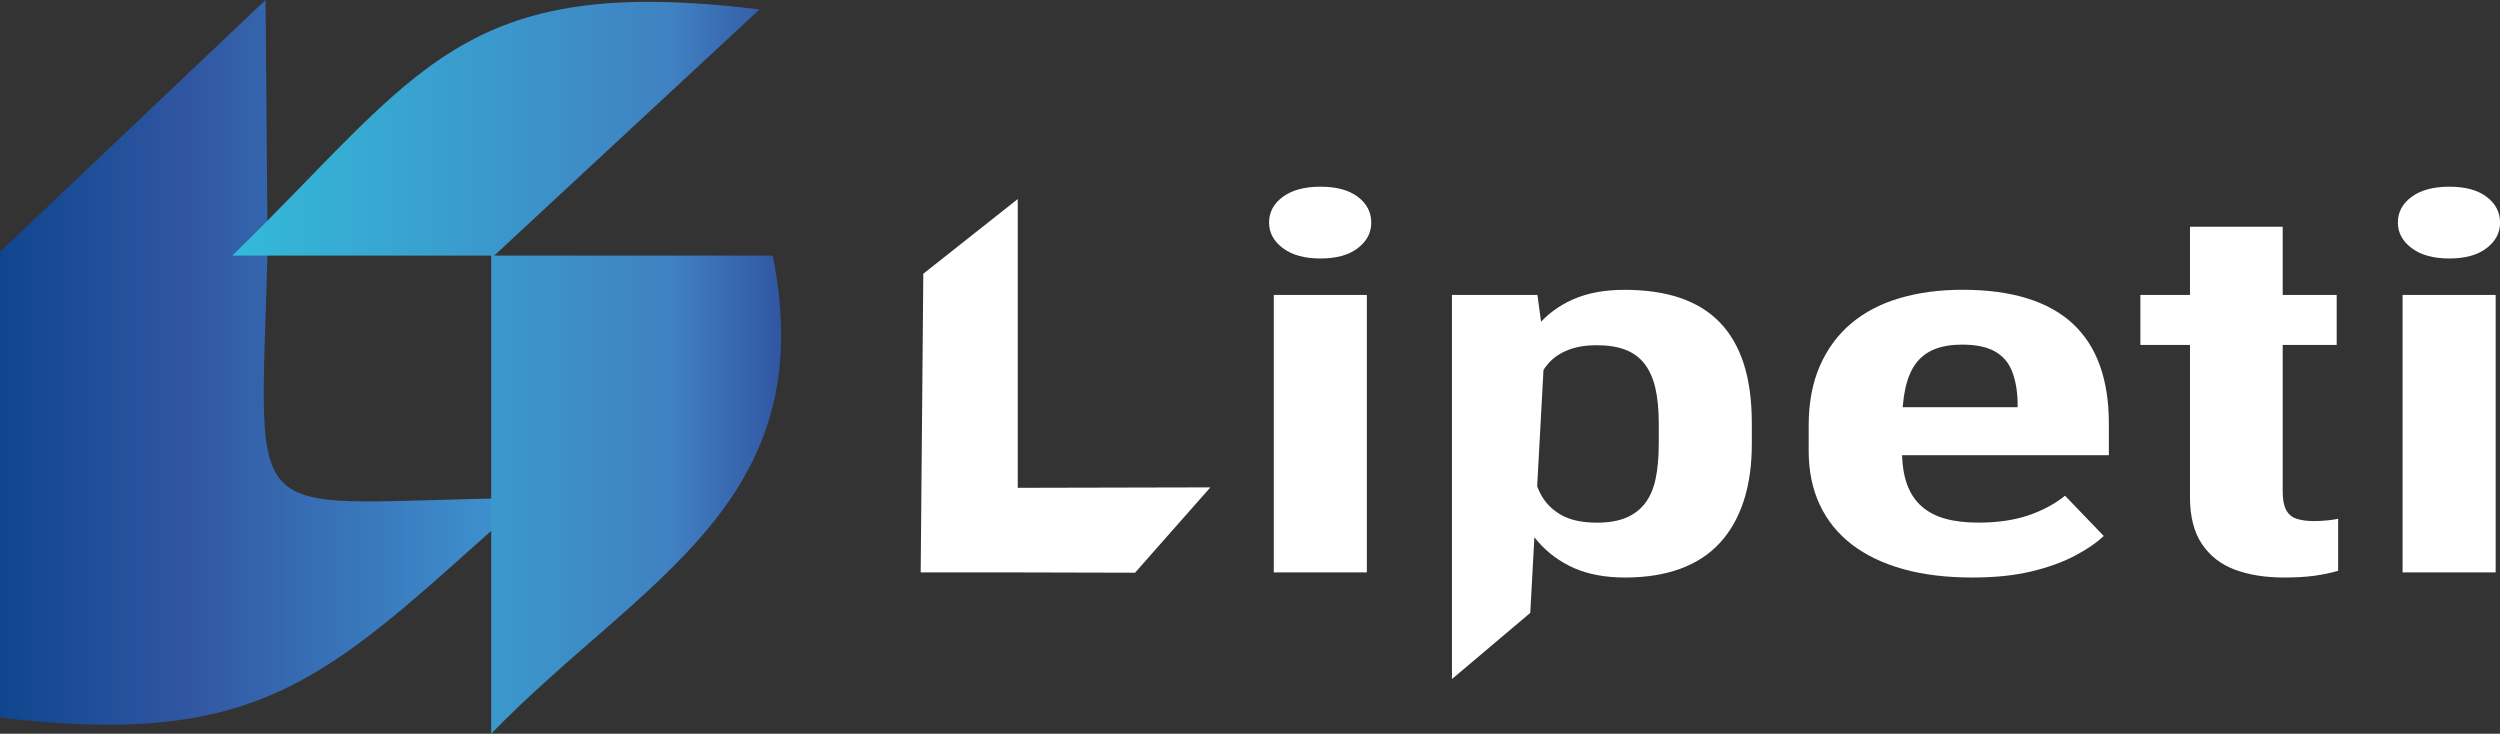 <?xml version="1.0" encoding="UTF-8"?>
<svg id="Camada_2" xmlns="http://www.w3.org/2000/svg" xmlns:xlink="http://www.w3.org/1999/xlink" viewBox="0 0 551.98 162">
  <rect x="0" y="0" width="551.98" height="162" fill="#333333" stroke="none"/>
  <defs>
    <style>
      .cls-1 {
        fill: #fff;
      }

      .cls-2 {
        fill: url(#Gradiente_sem_nome_48);
      }

      .cls-3 {
        fill: url(#Gradiente_sem_nome_238);
      }

      .cls-4 {
        fill: #51b89b;
      }
    </style>
    <linearGradient id="Gradiente_sem_nome_238" data-name="Gradiente sem nome 238" x1="0" y1="80.01" x2="116.56" y2="80.01" gradientUnits="userSpaceOnUse">
      <stop offset="0" stop-color="#0f468e"/>
      <stop offset=".36" stop-color="#3156a2"/>
      <stop offset="1" stop-color="#4097d3"/>
    </linearGradient>
    <linearGradient id="Gradiente_sem_nome_48" data-name="Gradiente sem nome 48" x1="51.29" y1="81.2" x2="172.48" y2="81.2" gradientUnits="userSpaceOnUse">
      <stop offset="0" stop-color="#33bad9"/>
      <stop offset=".8" stop-color="#4081c2"/>
      <stop offset="1" stop-color="#3156a2"/>
    </linearGradient>
  </defs>
  <g id="Camada_1-2" data-name="Camada_1">
    <g>
      <path class="cls-3" d="M59.08,55.33c-1.64,64.42-7.09,55.14,57.48,54.65C73.39,148.13,60.1,165.62,0,158.43c.03-2.07-.04-104.32.02-102.85C1.19,54.5,59.44-.8,58.64,0c0,1.08.44,55.32.44,55.32Z"/>
      <path class="cls-2" d="M170.62,56.44c11,54.87-29.16,71.56-62.17,105.56,0-27.64,0-77.76,0-105.56,0,0-57.17,0-57.17,0C92.72,16.11,101.55-6.09,167.69,2.09c0,0-58.58,54.35-58.58,54.35h61.51Z"/>
      <path class="cls-4" d="M105.15,102.61s-.01.04-.05.04c0,0,.05-.04.05-.04Z"/>
      <g>
        <path class="cls-1" d="M224.71,43.95v82.43h-21.43l.58-65.94,20.85-16.49ZM267.23,107.62l-16.62,18.83-32.05-.08v-18.65l48.67-.11Z"/>
        <path class="cls-1" d="M280.2,49.15c0-2.3,1.01-4.2,3.04-5.69,2.03-1.49,4.8-2.24,8.32-2.24s6.26.74,8.24,2.24c1.97,1.49,2.96,3.39,2.96,5.69s-.99,4.1-2.96,5.63c-1.97,1.53-4.72,2.29-8.24,2.29s-6.29-.76-8.32-2.29c-2.03-1.53-3.04-3.41-3.04-5.63ZM301.79,65.12v61.26h-20.55v-61.26h20.55Z"/>
        <path class="cls-1" d="M341.05,76.9l-3.18,58.42-17.29,14.61v-84.81h18.87l1.6,11.78ZM386.79,93.48v4.47c0,4.79-.6,9.02-1.8,12.68-1.2,3.66-2.96,6.75-5.28,9.26-2.32,2.51-5.22,4.41-8.72,5.69-3.49,1.28-7.56,1.93-12.19,1.93-4.37,0-8.13-.7-11.27-2.09-3.15-1.4-5.81-3.36-8-5.89-2.19-2.53-3.92-5.48-5.2-8.86-1.28-3.38-2.24-7.09-2.88-11.12v-6.85c.64-4.23,1.57-8.09,2.8-11.58,1.23-3.49,2.93-6.53,5.12-9.11,2.19-2.59,4.86-4.57,8.04-5.95,3.17-1.38,6.92-2.07,11.23-2.07,4.69,0,8.8.59,12.31,1.78,3.52,1.19,6.45,3,8.8,5.44,2.34,2.43,4.1,5.49,5.28,9.17,1.17,3.68,1.76,8.05,1.76,13.11ZM366.24,97.96v-4.47c0-3.06-.25-5.67-.76-7.84-.51-2.17-1.31-3.95-2.4-5.35-1.09-1.4-2.51-2.42-4.24-3.09-1.73-.66-3.85-.99-6.36-.99-2.29,0-4.32.33-6.08.99-1.76.66-3.2,1.6-4.32,2.8-1.12,1.21-2.01,2.65-2.68,4.33-.67,1.68-1.08,3.54-1.24,5.58v12.51c.32,2.45.97,4.64,1.96,6.57.99,1.93,2.48,3.47,4.48,4.64,2,1.17,4.68,1.76,8.04,1.76,2.5,0,4.62-.36,6.36-1.08,1.73-.72,3.14-1.79,4.24-3.23,1.09-1.43,1.87-3.25,2.32-5.43.45-2.19.68-4.76.68-7.7Z"/>
        <path class="cls-1" d="M435.48,127.51c-5.76,0-10.86-.62-15.31-1.87-4.45-1.25-8.22-3.06-11.31-5.43-3.09-2.38-5.45-5.3-7.08-8.78-1.63-3.47-2.44-7.45-2.44-11.95v-5.49c0-5.06.83-9.46,2.48-13.22,1.65-3.76,3.96-6.88,6.92-9.37,2.96-2.49,6.53-4.35,10.71-5.58,4.18-1.23,8.81-1.84,13.87-1.84,5.44,0,10.19.63,14.27,1.9,4.08,1.27,7.45,3.14,10.11,5.63,2.66,2.49,4.65,5.58,5.96,9.26,1.31,3.68,1.96,7.94,1.96,12.77v6.96h-57.09v-10.59h36.94v-1.42c-.11-2.64-.55-4.89-1.32-6.74-.77-1.85-2.04-3.25-3.8-4.22-1.76-.96-4.13-1.44-7.12-1.44-2.35,0-4.36.33-6.04.99-1.68.66-3.05,1.69-4.12,3.09-1.07,1.4-1.85,3.23-2.36,5.49-.51,2.27-.76,5.04-.76,8.32v5.49c0,2.91.36,5.37,1.08,7.39.72,2.02,1.8,3.66,3.24,4.93,1.44,1.27,3.2,2.18,5.28,2.75,2.08.57,4.5.85,7.28.85,4.16,0,7.81-.53,10.95-1.58,3.14-1.06,5.86-2.51,8.16-4.36l8.55,8.89c-1.55,1.47-3.65,2.92-6.32,4.33-2.67,1.42-5.86,2.58-9.6,3.48-3.73.91-8.1,1.36-13.11,1.36Z"/>
        <path class="cls-1" d="M515.92,65.12v11.04h-43.34v-11.04h43.34ZM483.53,50.06h20.47v58.43c0,1.77.25,3.14.76,4.1.51.96,1.28,1.61,2.32,1.95,1.04.34,2.3.51,3.8.51,1.12,0,2.17-.06,3.16-.17.99-.11,1.72-.23,2.2-.34v11.49c-1.55.45-3.25.81-5.12,1.08-1.87.26-4.13.4-6.8.4-4.16,0-7.78-.58-10.87-1.73-3.09-1.15-5.52-3.04-7.28-5.66-1.76-2.62-2.64-6.07-2.64-10.33v-59.73Z"/>
        <path class="cls-1" d="M529.43,49.15c0-2.3,1.01-4.2,3.04-5.69,2.02-1.49,4.8-2.24,8.32-2.24s6.26.74,8.24,2.24c1.97,1.49,2.96,3.39,2.96,5.69s-.99,4.1-2.96,5.63c-1.97,1.53-4.72,2.29-8.24,2.29s-6.29-.76-8.32-2.29c-2.03-1.53-3.04-3.41-3.04-5.63ZM551.02,65.12v61.26h-20.55v-61.26h20.55Z"/>
      </g>
    </g>
  </g>
</svg>